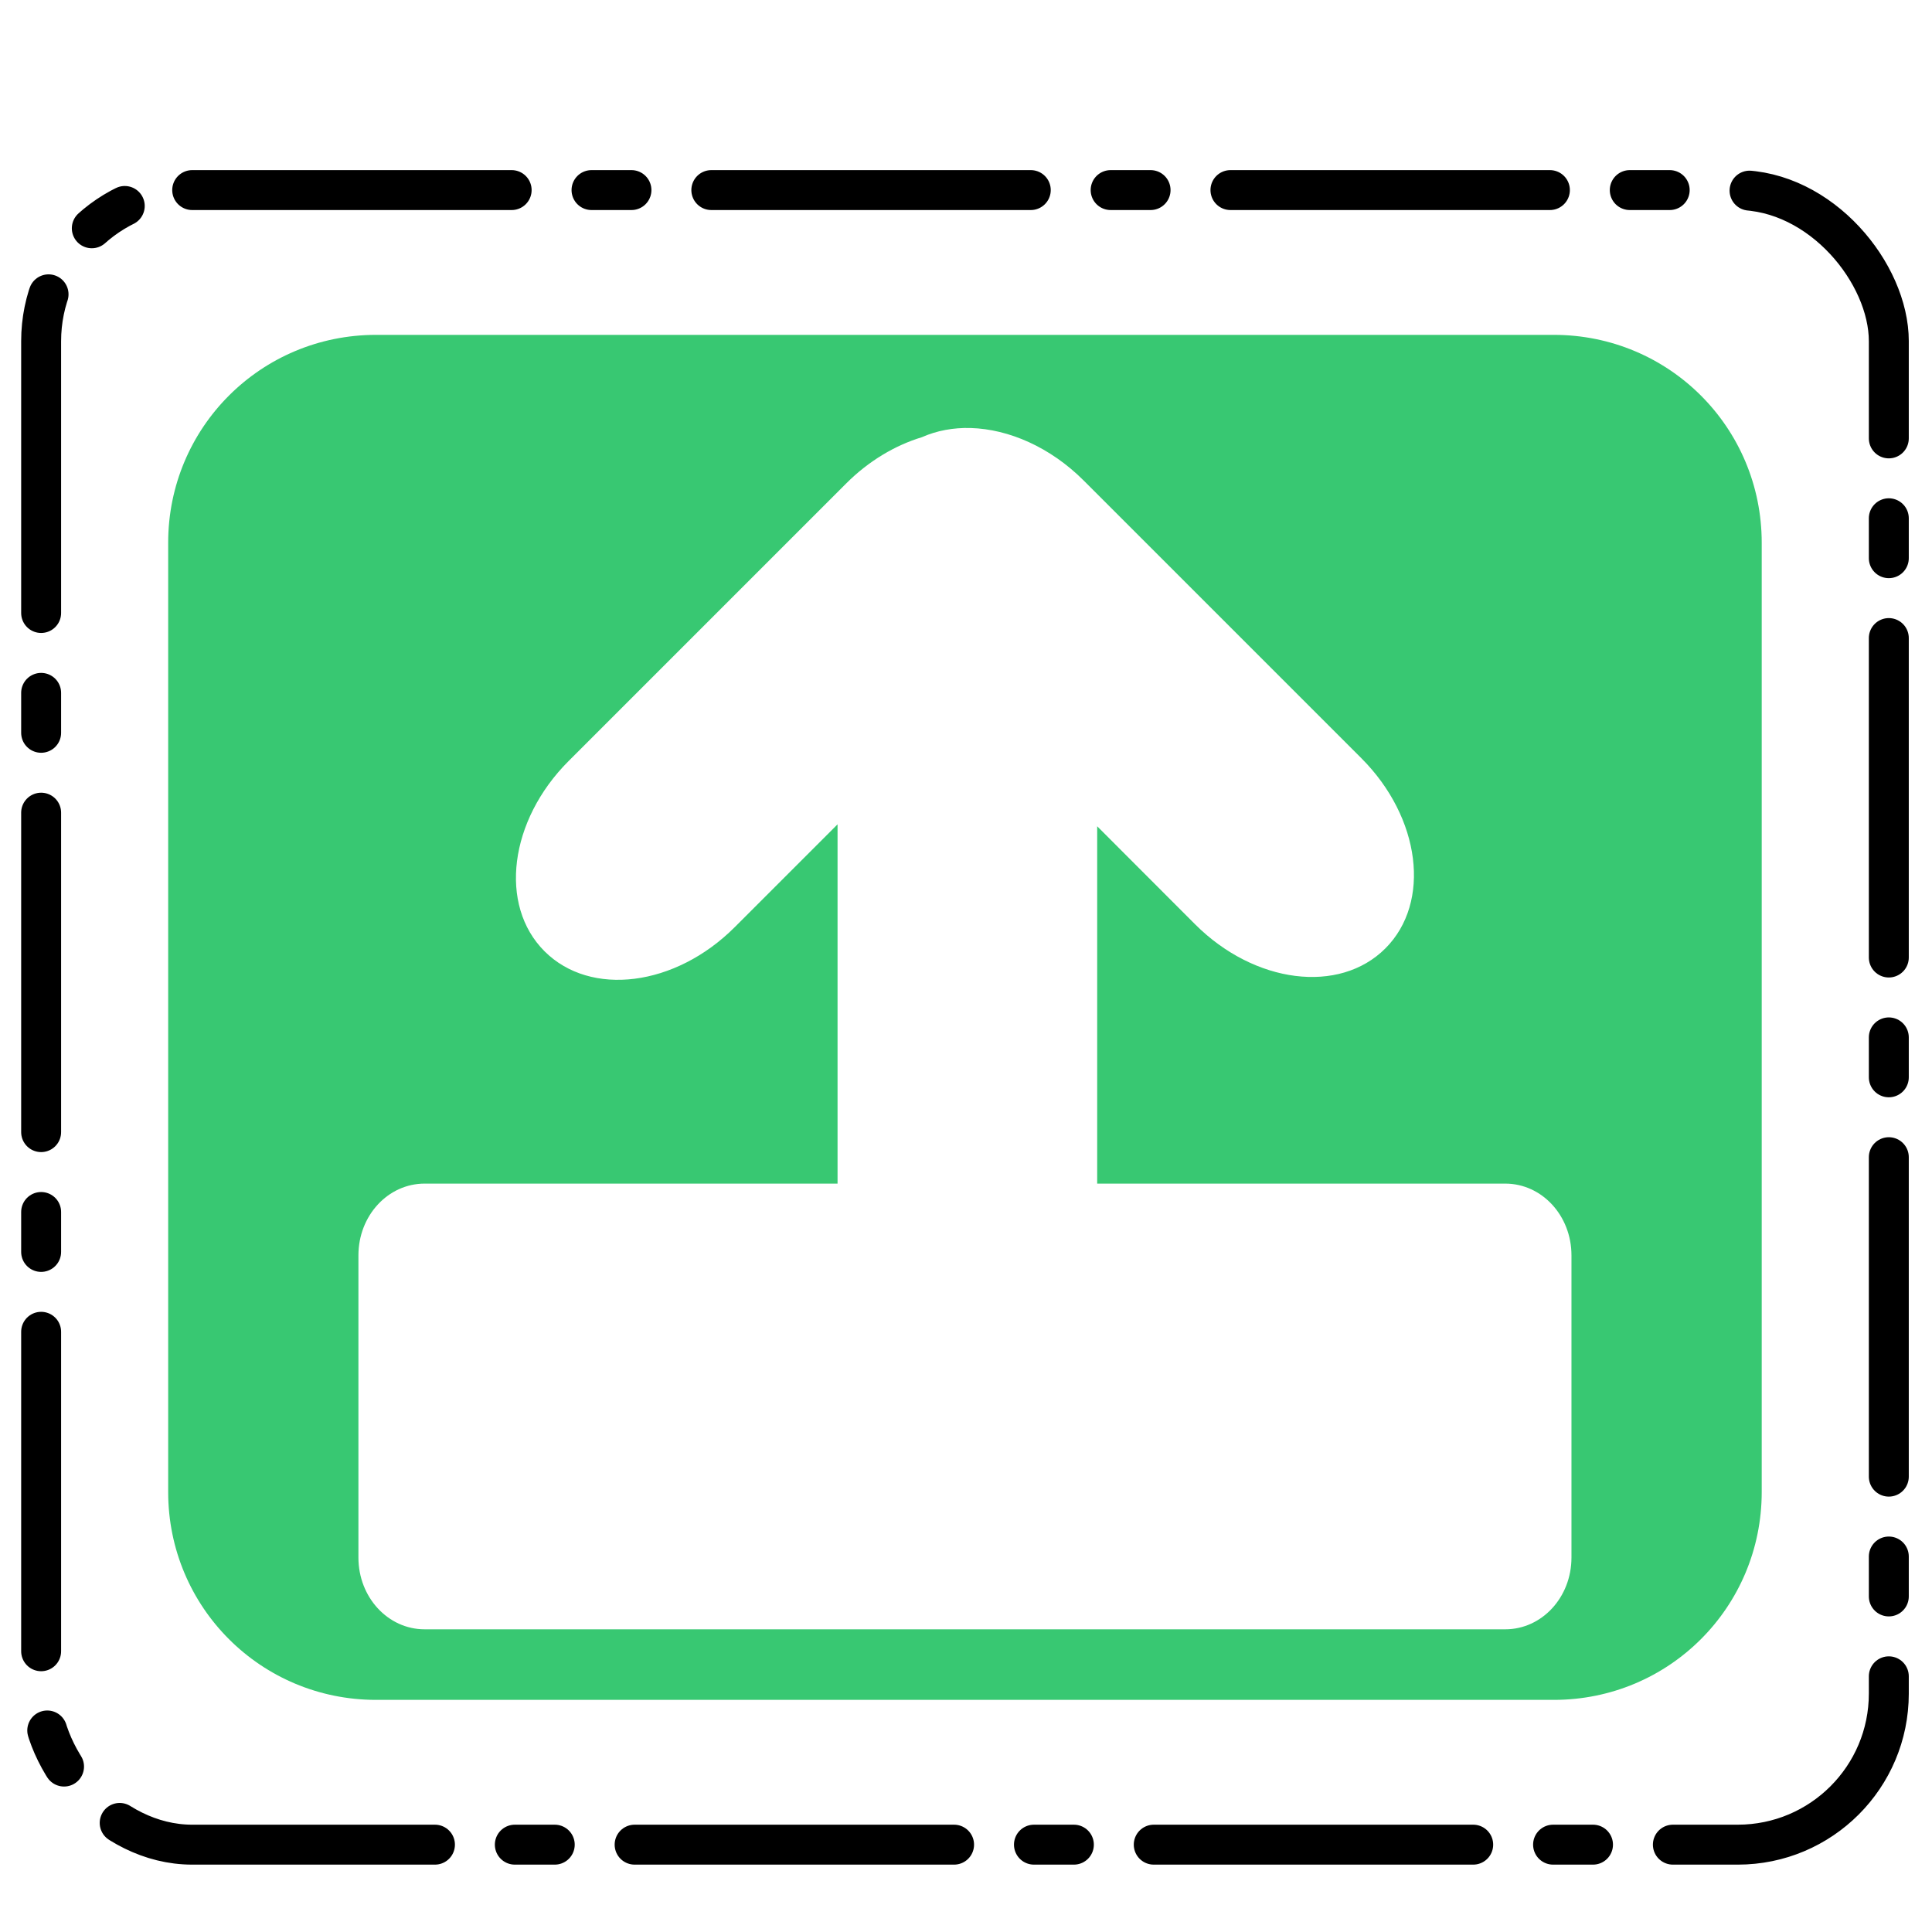 <?xml version="1.0" encoding="UTF-8" standalone="no"?>
<svg xmlns:dc="http://purl.org/dc/elements/1.1/" xmlns:cc="http://creativecommons.org/ns#" xmlns:rdf="http://www.w3.org/1999/02/22-rdf-syntax-ns#" xmlns:svg="http://www.w3.org/2000/svg" xmlns="http://www.w3.org/2000/svg" xmlns:sodipodi="http://sodipodi.sourceforge.net/DTD/sodipodi-0.dtd" xmlns:inkscape="http://www.inkscape.org/namespaces/inkscape" sodipodi:docname="upload-bg.svg" inkscape:version="1.0 (4035a4fb49, 2020-05-01)" id="svg875" version="1.1" viewBox="0 0 33.867 33.867" height="128" width="128">
  <defs id="defs869"/>
  <sodipodi:namedview inkscape:window-maximized="1" inkscape:window-y="32" inkscape:window-x="0" inkscape:window-height="1018" inkscape:window-width="1920" units="px" showgrid="false" inkscape:document-rotation="0" inkscape:current-layer="layer1" inkscape:document-units="mm" inkscape:cy="21.725944" inkscape:cx="-45.367415" inkscape:zoom="3.0032775" inkscape:pageshadow="2" inkscape:pageopacity="0.0" borderopacity="1.0" bordercolor="#666666" pagecolor="#ffffff" id="base"/>
  <g id="layer1" inkscape:groupmode="layer" inkscape:label="Layer 1">
    <rect ry="2.648" y="3.332" x="0.721" height="29.004" width="32.389" id="rect1472" style="fill:none;fill-opacity:0.991;stroke-width:0.7;stroke-linecap:round;stroke-linejoin:round;stroke-miterlimit:4;stroke-dasharray:5.6,1.4,0.7,1.4;stroke:#000000;stroke-dashoffset:0"/>
    <path d="m 6.592,5.87 c -2.019,0 -3.644,1.625 -3.644,3.644 V 26.154 c 0,2.019 1.625,3.644 3.644,3.644 H 27.238 c 2.019,0 3.644,-1.625 3.644,-3.644 V 9.514 c 0,-2.019 -1.625,-3.644 -3.644,-3.644 z m 10.426,1.633 c 0.667,0.02 1.394,0.336 1.979,0.921 l 4.867,4.867 c 1.04,1.04 1.228,2.527 0.421,3.334 -0.807,0.807 -2.293,0.619 -3.334,-0.421 L 19.233,14.484 v 6.264 h 7.153 c 0.643,0 1.161,0.561 1.161,1.258 v 5.297 c 0,0.697 -0.518,1.258 -1.161,1.258 H 7.444 c -0.643,0 -1.161,-0.561 -1.161,-1.258 v -5.297 c 0,-0.697 0.518,-1.258 1.161,-1.258 H 14.682 V 14.45 L 12.878,16.254 C 11.838,17.294 10.352,17.482 9.545,16.675 8.738,15.869 8.926,14.382 9.966,13.342 L 14.833,8.475 C 15.231,8.077 15.695,7.805 16.16,7.664 16.421,7.548 16.713,7.494 17.018,7.503 Z" style="fill:#37c871;fill-opacity:0.991;stroke-width:0.228;stroke-linecap:round;stroke-linejoin:round" id="rect1438"/>
  </g>
</svg>
